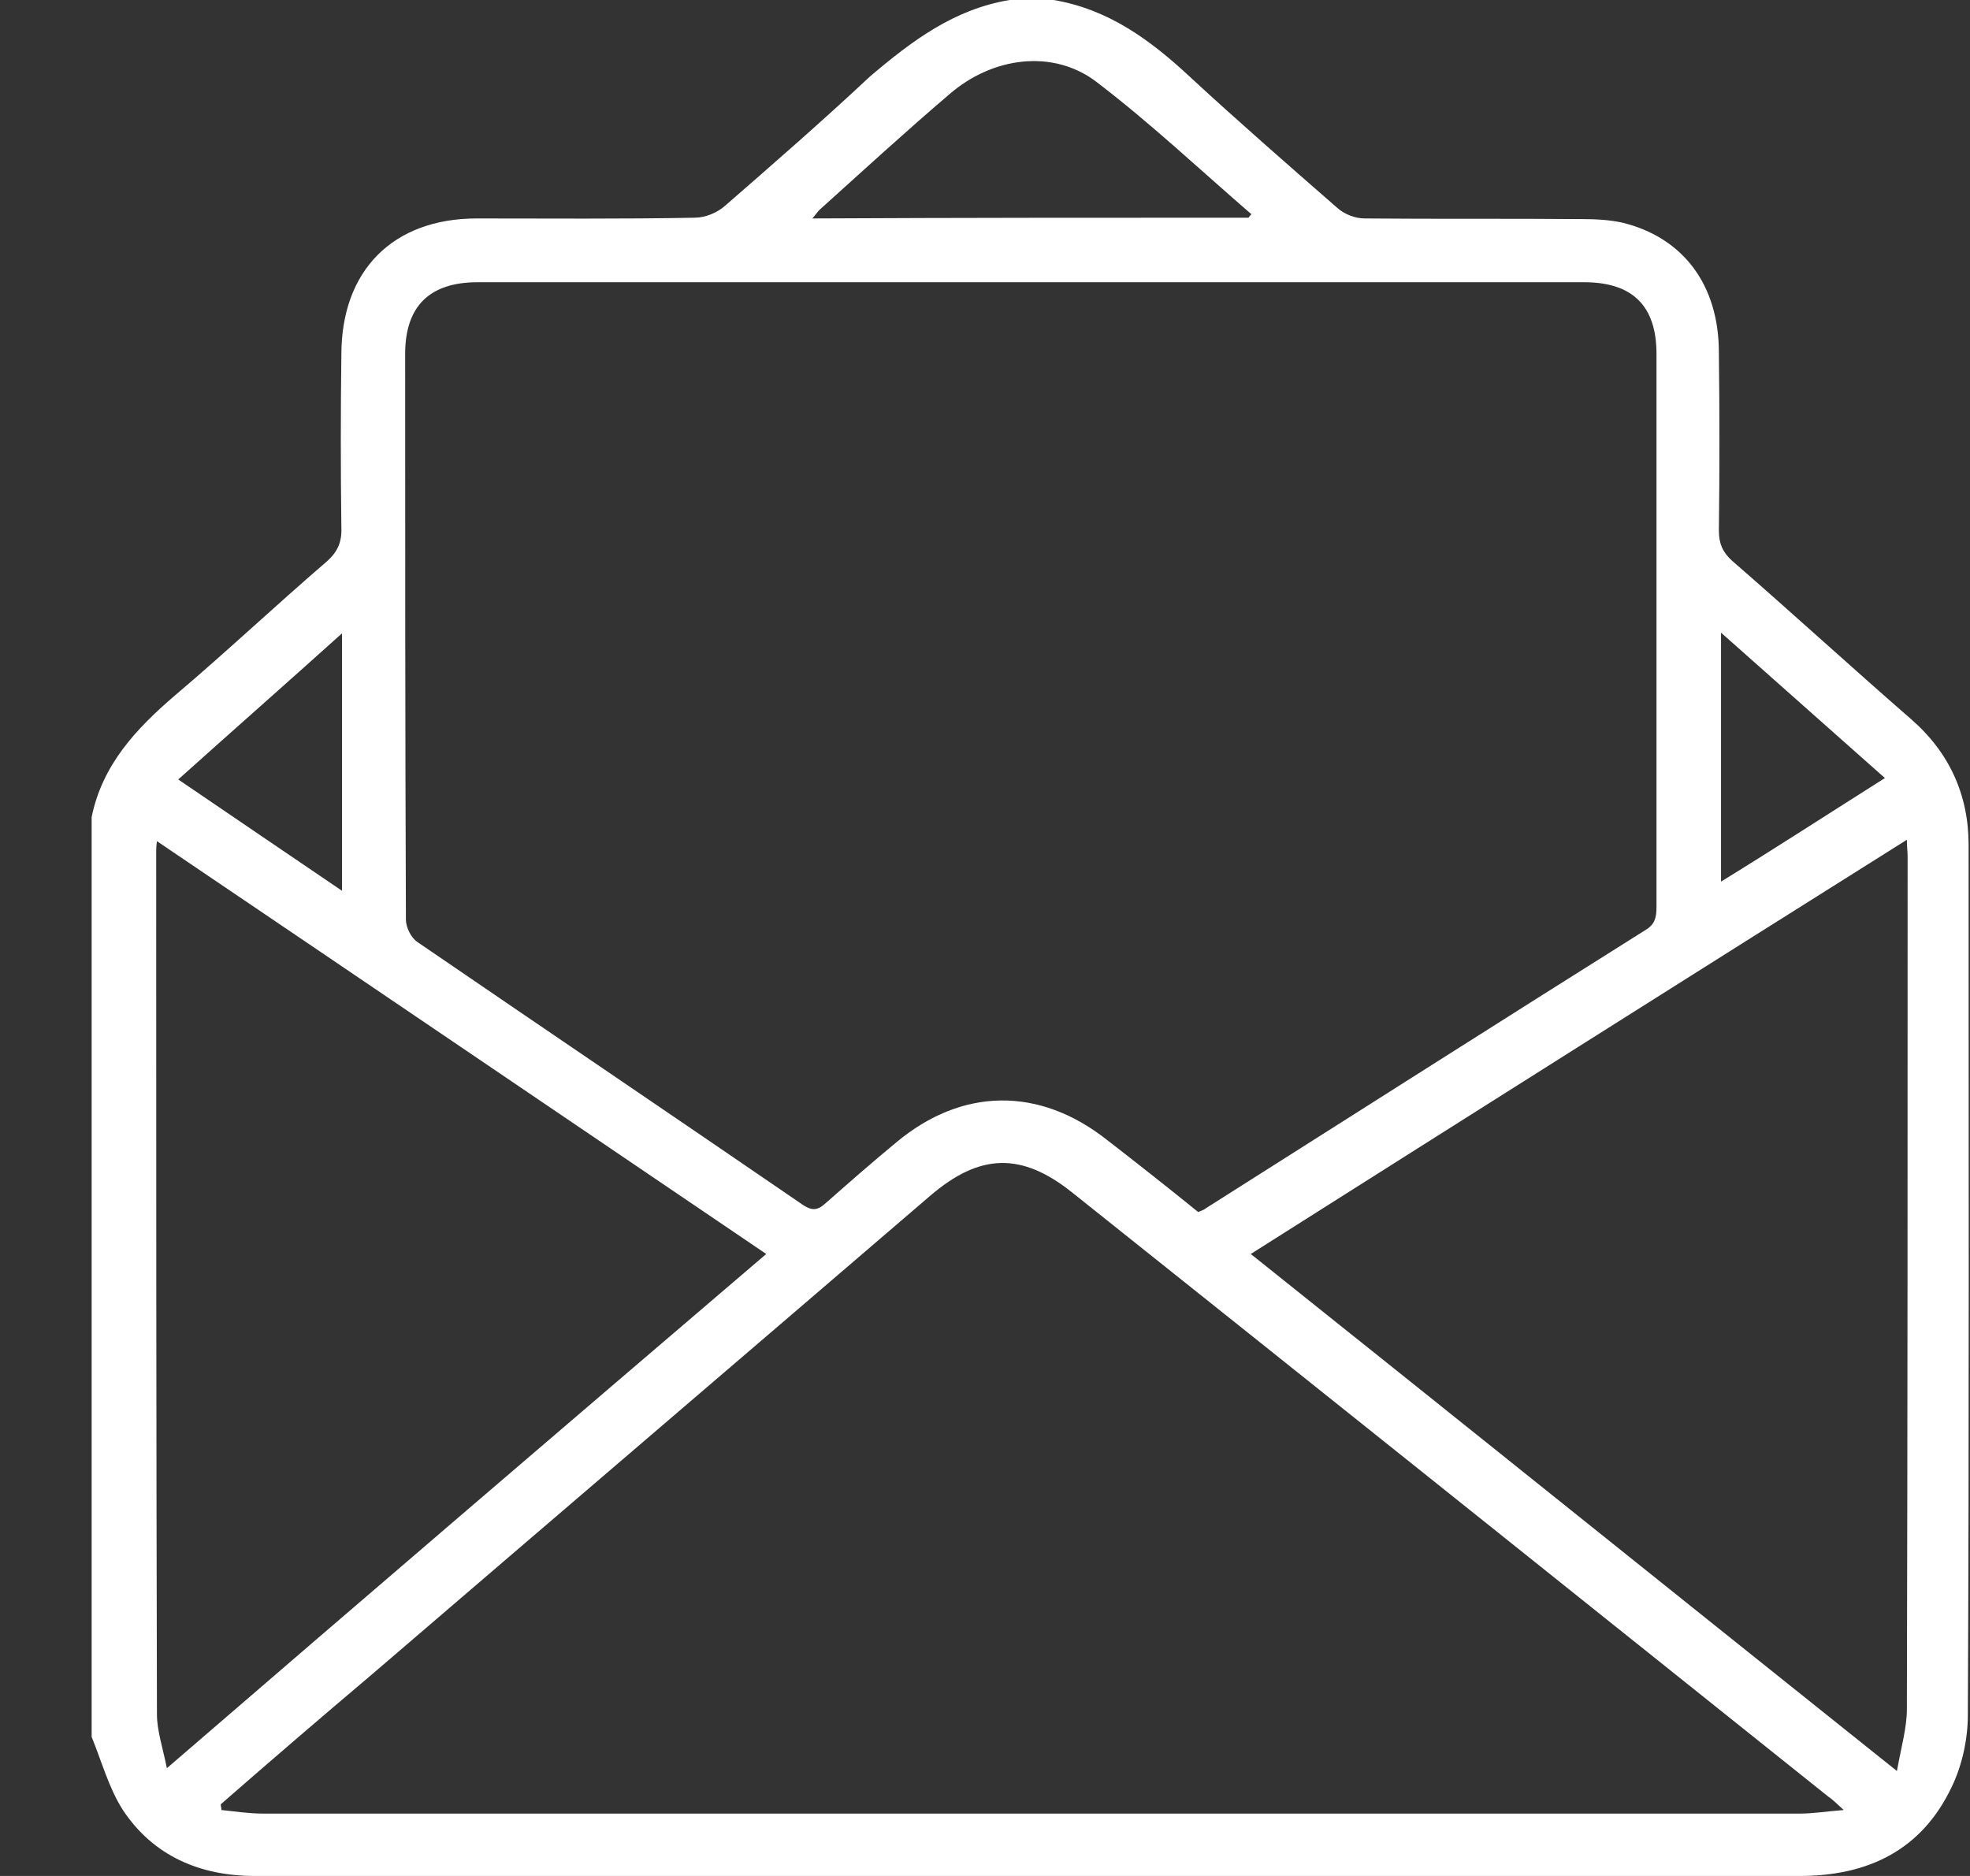 <svg width="21" height="20" viewBox="0 0 21 20" fill="none" xmlns="http://www.w3.org/2000/svg">
<rect x="0" y="0" width="21" height="20" fill="#333333" stroke="none"/>
<path d="M10.762 0C10.921 0 11.072 0 11.231 0C11.813 0.098 12.259 0.423 12.682 0.817C13.197 1.293 13.726 1.754 14.255 2.216C14.331 2.284 14.444 2.329 14.55 2.329C15.321 2.336 16.1 2.329 16.871 2.336C17.015 2.336 17.159 2.344 17.295 2.374C17.945 2.533 18.323 3.04 18.323 3.758C18.331 4.393 18.331 5.021 18.323 5.656C18.323 5.792 18.361 5.883 18.459 5.974C19.102 6.533 19.73 7.108 20.372 7.667C20.781 8.023 20.985 8.476 20.985 9.006C20.985 12.098 20.992 15.191 20.977 18.284C20.977 18.541 20.917 18.82 20.803 19.055C20.486 19.72 19.919 20 19.185 20C14.482 20 9.786 20 5.083 20C4.297 20 3.51 20 2.716 20C2.134 20 1.635 19.788 1.31 19.297C1.159 19.062 1.083 18.775 0.977 18.518C0.977 15.251 0.977 11.985 0.977 8.711C1.091 8.151 1.454 7.766 1.87 7.41C2.414 6.949 2.936 6.457 3.48 5.989C3.601 5.883 3.646 5.777 3.639 5.618C3.631 5.006 3.631 4.393 3.639 3.781C3.639 2.881 4.191 2.329 5.083 2.329C5.854 2.329 6.633 2.336 7.405 2.321C7.518 2.321 7.646 2.268 7.73 2.193C8.251 1.739 8.773 1.285 9.272 0.817C9.726 0.431 10.172 0.098 10.762 0ZM12.773 12.922C12.803 12.907 12.834 12.9 12.849 12.885C14.414 11.894 15.979 10.896 17.544 9.913C17.643 9.853 17.658 9.777 17.658 9.671C17.658 7.705 17.658 5.739 17.658 3.773C17.658 3.259 17.401 3.009 16.887 3.009C12.955 3.009 9.023 3.009 5.091 3.009C4.577 3.009 4.319 3.267 4.319 3.773C4.319 5.785 4.319 7.796 4.327 9.807C4.327 9.883 4.38 9.996 4.448 10.042C5.817 10.979 7.193 11.909 8.561 12.847C8.652 12.907 8.713 12.907 8.796 12.832C9.045 12.613 9.295 12.393 9.552 12.181C10.255 11.592 11.079 11.584 11.798 12.151C12.13 12.408 12.456 12.665 12.773 12.922ZM2.353 19.236C2.353 19.259 2.361 19.274 2.361 19.297C2.505 19.312 2.656 19.335 2.8 19.335C4.365 19.335 5.922 19.335 7.488 19.335C11.389 19.335 15.284 19.335 19.185 19.335C19.329 19.335 19.465 19.312 19.654 19.297C19.571 19.221 19.533 19.183 19.488 19.153C16.803 17.006 14.119 14.858 11.435 12.718C10.89 12.28 10.444 12.295 9.915 12.749C7.934 14.45 5.953 16.144 3.972 17.845C3.435 18.299 2.89 18.767 2.353 19.236ZM13.333 13.369C15.624 15.198 17.892 17.021 20.221 18.881C20.267 18.624 20.327 18.42 20.327 18.223C20.335 15.191 20.335 12.159 20.335 9.127C20.335 9.081 20.327 9.028 20.327 8.953C17.983 10.427 15.662 11.894 13.333 13.369ZM8.168 13.369C5.991 11.894 3.843 10.435 1.673 8.968C1.665 9.028 1.665 9.051 1.665 9.081C1.665 12.144 1.665 15.214 1.673 18.276C1.673 18.45 1.733 18.624 1.779 18.851C3.926 16.998 6.036 15.191 8.168 13.369ZM13.31 2.321C13.318 2.306 13.333 2.291 13.34 2.284C12.788 1.807 12.259 1.308 11.684 0.87C11.223 0.522 10.58 0.605 10.119 1.006C9.65 1.406 9.197 1.822 8.735 2.238C8.713 2.261 8.698 2.284 8.66 2.329C10.225 2.321 11.768 2.321 13.31 2.321ZM3.646 9.497C3.646 8.575 3.646 7.675 3.646 6.752C3.057 7.282 2.482 7.788 1.9 8.31C2.497 8.718 3.057 9.096 3.646 9.497ZM20.093 8.295C19.503 7.773 18.936 7.267 18.346 6.745C18.346 7.645 18.346 8.507 18.346 9.399C18.936 9.036 19.495 8.673 20.093 8.295Z" fill="white"/>
</svg>
